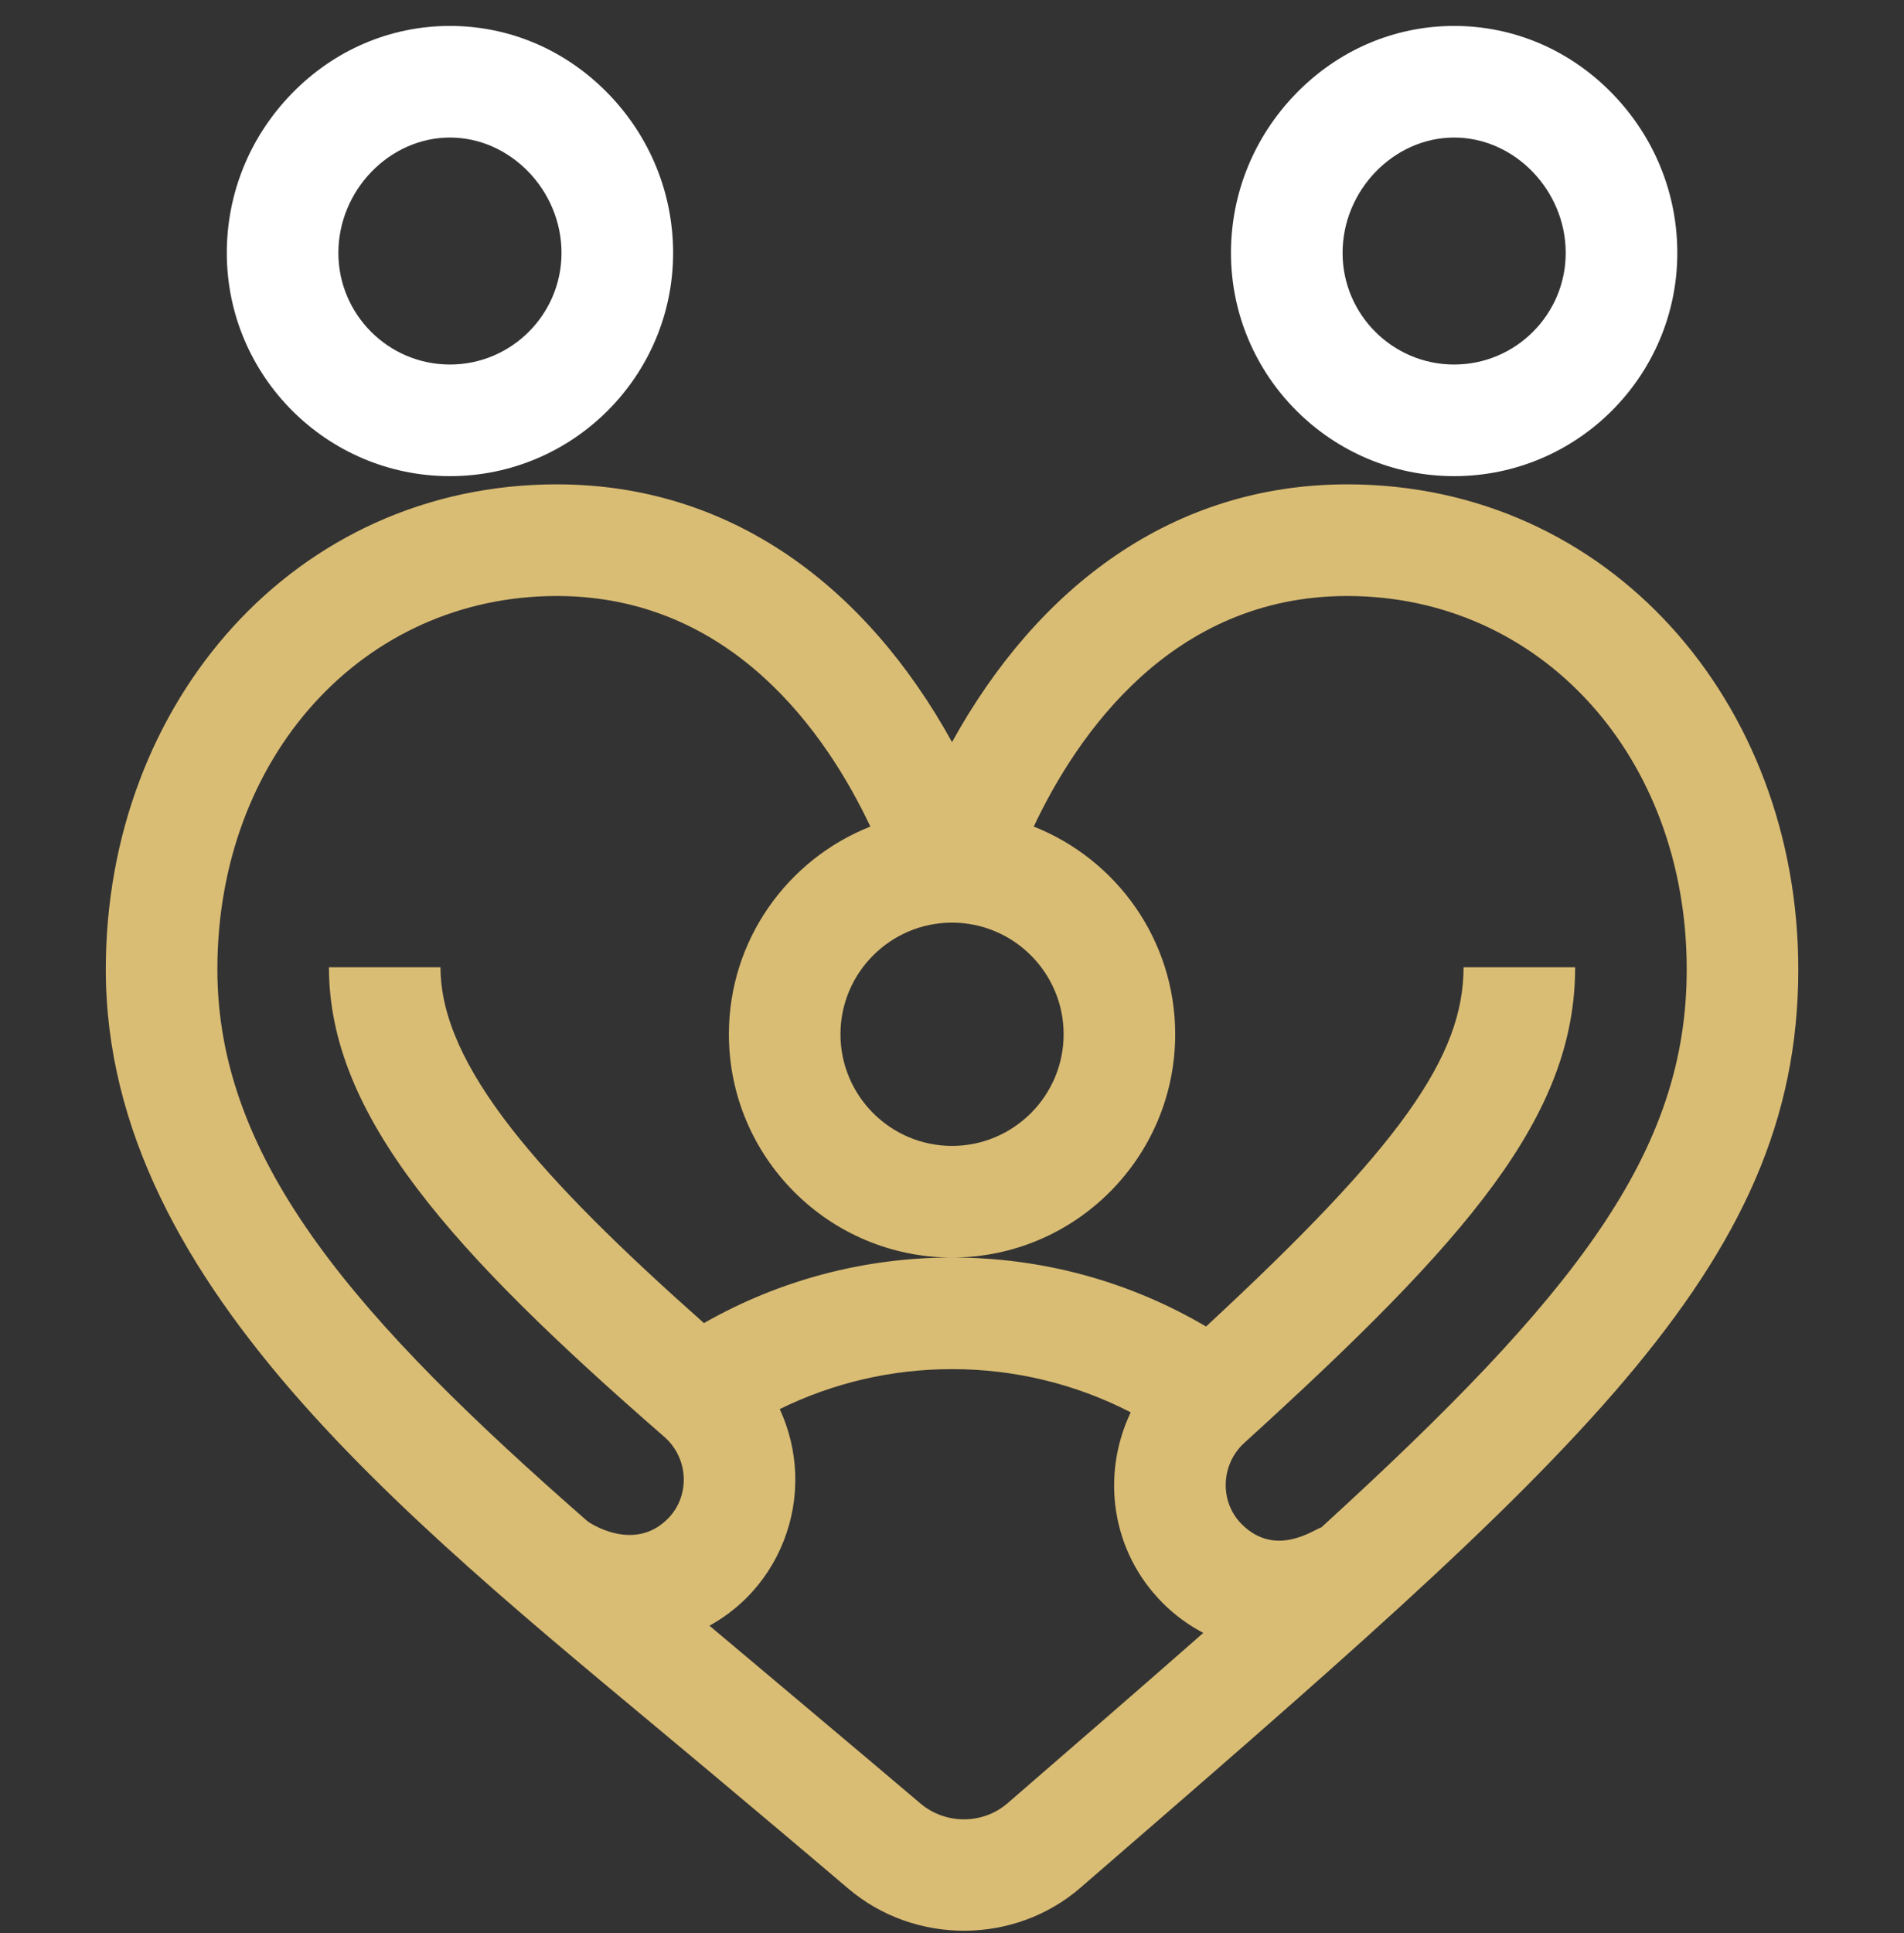 <svg width="67" height="68" viewBox="0 0 67 68" fill="none" xmlns="http://www.w3.org/2000/svg">
<rect x="0" y="0" width="67" height="68" fill="#333333" stroke="none"/>
<g clip-path="url(#clip0)">
<path d="M33.501 26.103C30.477 20.627 25.724 17.037 19.594 17.037C10.383 17.037 3.723 24.698 3.723 34.098C3.723 45.436 15.01 53.956 24.982 62.325C26.546 63.638 28.164 64.996 29.843 66.424C32.186 68.418 35.703 68.406 38.023 66.397C55.359 51.389 63.28 44.624 63.28 34.097C63.28 24.703 56.625 17.037 47.409 17.037C41.277 17.037 36.525 20.629 33.501 26.103ZM33.501 32.453C35.666 32.453 37.428 34.214 37.428 36.379C37.428 38.544 35.666 40.306 33.501 40.306C31.337 40.306 29.575 38.544 29.575 36.379C29.575 34.214 31.337 32.453 33.501 32.453ZM35.453 63.429C34.585 64.18 33.267 64.182 32.387 63.434C30.698 61.997 25.79 57.877 24.965 57.182C25.435 56.923 25.876 56.597 26.271 56.202C27.415 55.057 28.039 53.469 27.983 51.844C27.956 51.05 27.766 50.275 27.439 49.564C29.313 48.641 31.376 48.158 33.501 48.158C35.716 48.158 37.856 48.681 39.789 49.678C38.739 51.878 39.098 54.568 40.92 56.39C41.35 56.82 41.831 57.166 42.343 57.436C40.258 59.269 37.966 61.254 35.453 63.429ZM47.409 20.964C54.219 20.964 59.354 26.61 59.354 34.098C59.354 40.534 55.47 45.538 46.501 53.721C46.239 53.802 44.886 54.803 43.697 53.614C42.902 52.819 42.956 51.506 43.789 50.749C51.675 43.583 55.428 39.252 55.428 34.023H51.501C51.501 37.172 49.264 40.338 42.44 46.659C39.737 45.068 36.679 44.232 33.501 44.232C30.411 44.232 27.424 45.027 24.771 46.539C19.016 41.432 15.501 37.499 15.501 34.023H11.575C11.575 39.242 15.901 44.031 23.374 50.538C24.239 51.291 24.297 52.623 23.495 53.425C22.268 54.652 20.652 53.502 20.666 53.502C12.629 46.468 7.649 40.889 7.649 34.098C7.649 26.61 12.784 20.964 19.594 20.964C25.772 20.964 29.102 25.844 30.627 29.074C27.715 30.224 25.649 33.064 25.649 36.379C25.649 40.709 29.172 44.232 33.501 44.232C37.831 44.232 41.354 40.709 41.354 36.379C41.354 33.064 39.287 30.224 36.376 29.074C37.901 25.844 41.231 20.964 47.409 20.964Z" fill="#DABD74"/>
<path d="M15.833 0.912C13.732 0.912 11.753 1.76 10.26 3.299C8.79 4.814 7.981 6.801 7.981 8.896C7.981 13.226 11.503 16.748 15.833 16.748C20.163 16.748 23.686 13.226 23.686 8.896C23.686 6.801 22.876 4.814 21.407 3.299C19.913 1.76 17.934 0.912 15.833 0.912ZM15.833 12.822C13.668 12.822 11.907 11.061 11.907 8.896C11.907 6.696 13.705 4.838 15.833 4.838C17.962 4.838 19.759 6.696 19.759 8.896C19.759 11.061 17.998 12.822 15.833 12.822Z" fill="white"/>
<path d="M59.023 8.896C59.023 6.801 58.213 4.814 56.743 3.299C55.25 1.76 53.271 0.912 51.17 0.912C49.069 0.912 47.09 1.76 45.597 3.299C44.127 4.814 43.317 6.801 43.317 8.896C43.317 13.226 46.84 16.748 51.17 16.748C55.5 16.748 59.023 13.226 59.023 8.896ZM47.244 8.896C47.244 6.696 49.042 4.838 51.17 4.838C53.298 4.838 55.096 6.696 55.096 8.896C55.096 11.061 53.335 12.822 51.17 12.822C49.005 12.822 47.244 11.061 47.244 8.896Z" fill="white"/>
</g>
<defs>
<clipPath id="clip0">
<rect width="67" height="67" fill="white" transform="translate(0 0.912)"/>
</clipPath>
</defs>
</svg>
